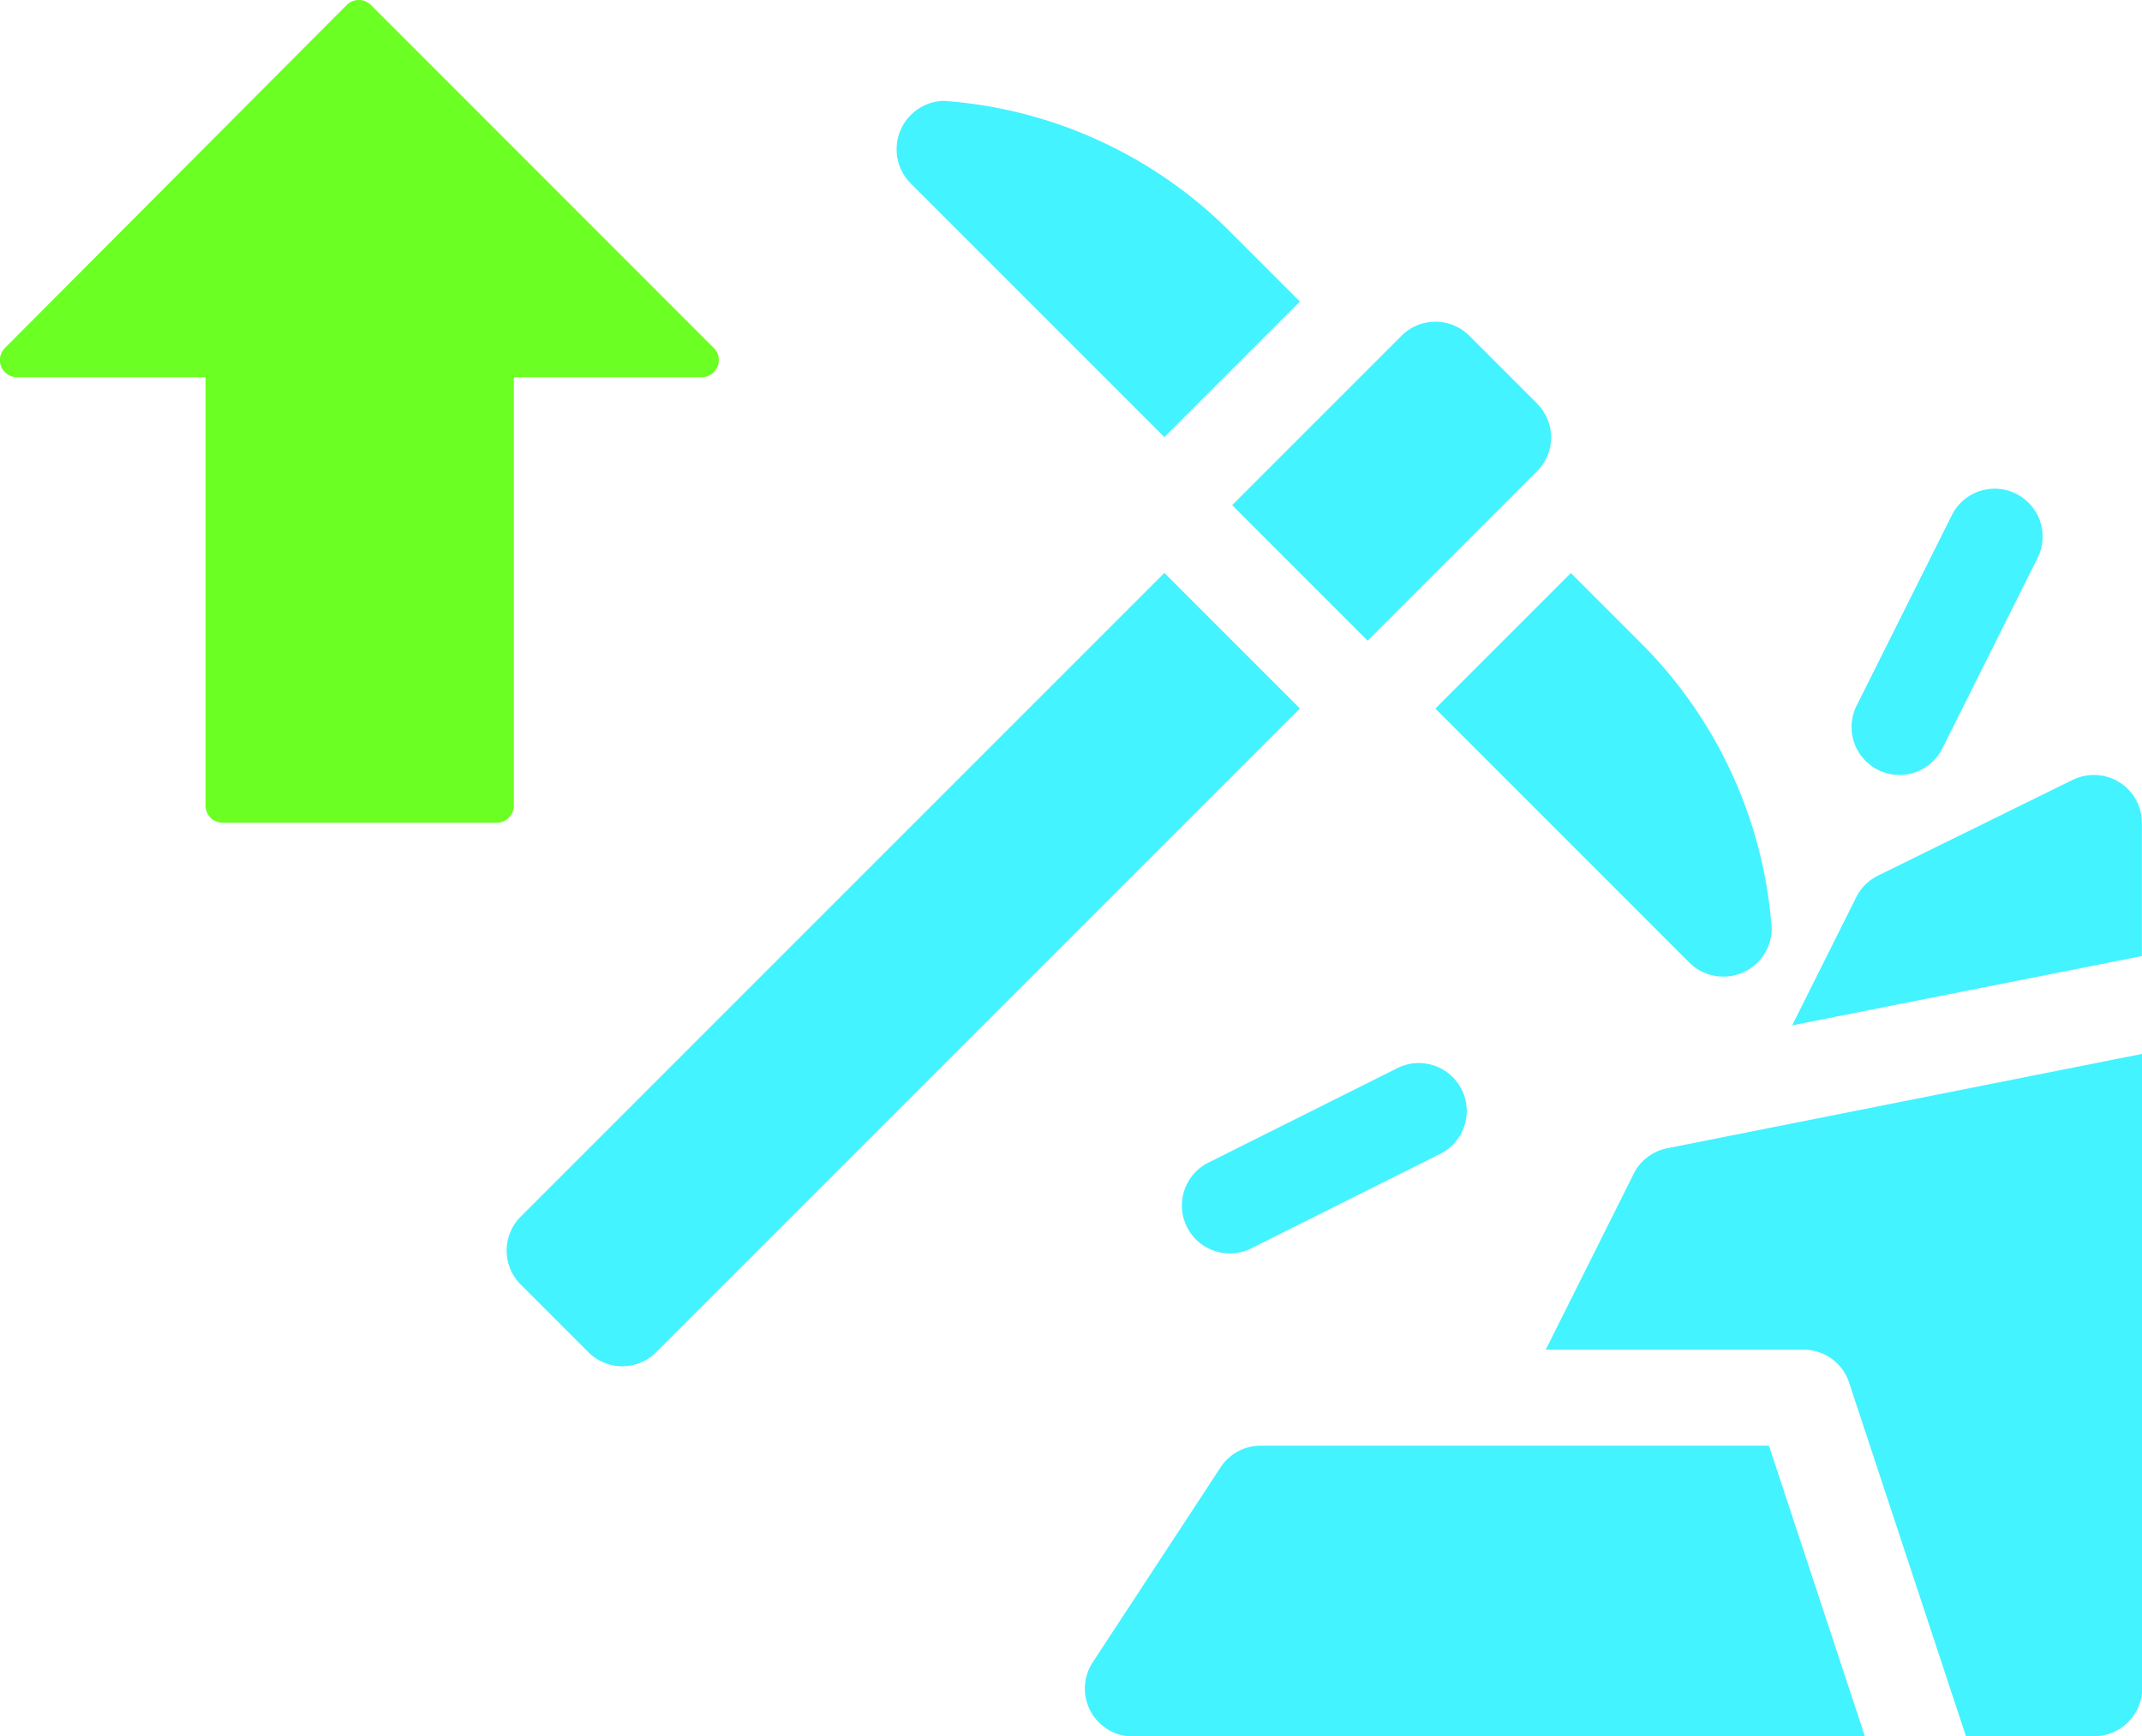 <svg xmlns="http://www.w3.org/2000/svg" width="36.507" height="29.591" viewBox="0 0 36.507 29.591">
  <g id="mineicon" transform="translate(-279.75 -673.84)">
    <g id="mine" transform="translate(288.385 675.559)">
      <path id="Path_69" data-name="Path 69" d="M421.446,125.82a.817.817,0,0,0,1.1-.365l1.633-3.266a.817.817,0,0,0-1.461-.73l-1.633,3.266A.817.817,0,0,0,421.446,125.82Z" transform="translate(-398.076 -114.42)" fill="#43f3ff"/>
      <path id="Path_70" data-name="Path 70" d="M214.712,301.09l-3.266,1.633a.817.817,0,0,0,.73,1.461l3.266-1.633a.817.817,0,0,0-.73-1.461Z" transform="translate(-199.508 -284.617)" fill="#43f3ff"/>
      <path id="Path_71" data-name="Path 71" d="M231.173,69.382a.817.817,0,0,0-1.155,0l-2.887,2.887,2.31,2.31,2.887-2.887a.817.817,0,0,0,0-1.155Z" transform="translate(-214.766 -65.379)" fill="#43f3ff"/>
      <path id="Path_72" data-name="Path 72" d="M122.775,0a.825.825,0,0,0-.567,1.4l4.33,4.33,2.31-2.31-1.171-1.171A7.662,7.662,0,0,0,122.775,0Z" transform="translate(-115.328 0)" fill="#43f3ff"/>
      <path id="Path_73" data-name="Path 73" d="M296.505,153.856a7.662,7.662,0,0,0-2.253-4.9l-1.171-1.171-2.31,2.31,4.33,4.33A.825.825,0,0,0,296.505,153.856Z" transform="translate(-274.943 -139.738)" fill="#43f3ff"/>
      <path id="Path_74" data-name="Path 74" d="M.239,159.909l1.155,1.155a.817.817,0,0,0,1.155,0L13.52,150.093l-2.31-2.31L.239,158.754a.817.817,0,0,0,0,1.155Z" transform="translate(0 -139.738)" fill="#43f3ff"/>
      <path id="Path_75" data-name="Path 75" d="M407.3,211.078l-3.321,1.633a.817.817,0,0,0-.365.365l-1.092,2.184,5.96-1.181v-2.27a.817.817,0,0,0-1.182-.73Z" transform="translate(-380.612 -199.505)" fill="#43f3ff"/>
      <path id="Path_76" data-name="Path 76" d="M184,421a.816.816,0,0,0-.679.364l-2.178,3.321a.816.816,0,0,0,.679,1.27H194.3L192.664,421Z" transform="translate(-171.15 -398.081)" fill="#43f3ff"/>
      <path id="Path_77" data-name="Path 77" d="M326.775,300.341l-1.5,3h4.395a.816.816,0,0,1,.774.558l1.992,6.029h2.188a.817.817,0,0,0,.817-.817V298.3l-8.093,1.608A.817.817,0,0,0,326.775,300.341Z" transform="translate(-307.565 -282.059)" fill="#43f3ff"/>
    </g>
    <g id="up-arrow" transform="translate(279.75 673.84)">
      <g id="Group_254" data-name="Group 254">
        <path id="Path_78" data-name="Path 78" d="M44.471,5.929,38.629.085a.292.292,0,0,0-.413,0L32.392,5.929a.292.292,0,0,0,.207.5H35.81v7.3a.292.292,0,0,0,.292.292h4.671a.292.292,0,0,0,.292-.292v-7.3h3.2a.292.292,0,0,0,.206-.5Z" transform="translate(-32.307)" fill="#6bff23"/>
      </g>
    </g>
  </g>
</svg>
